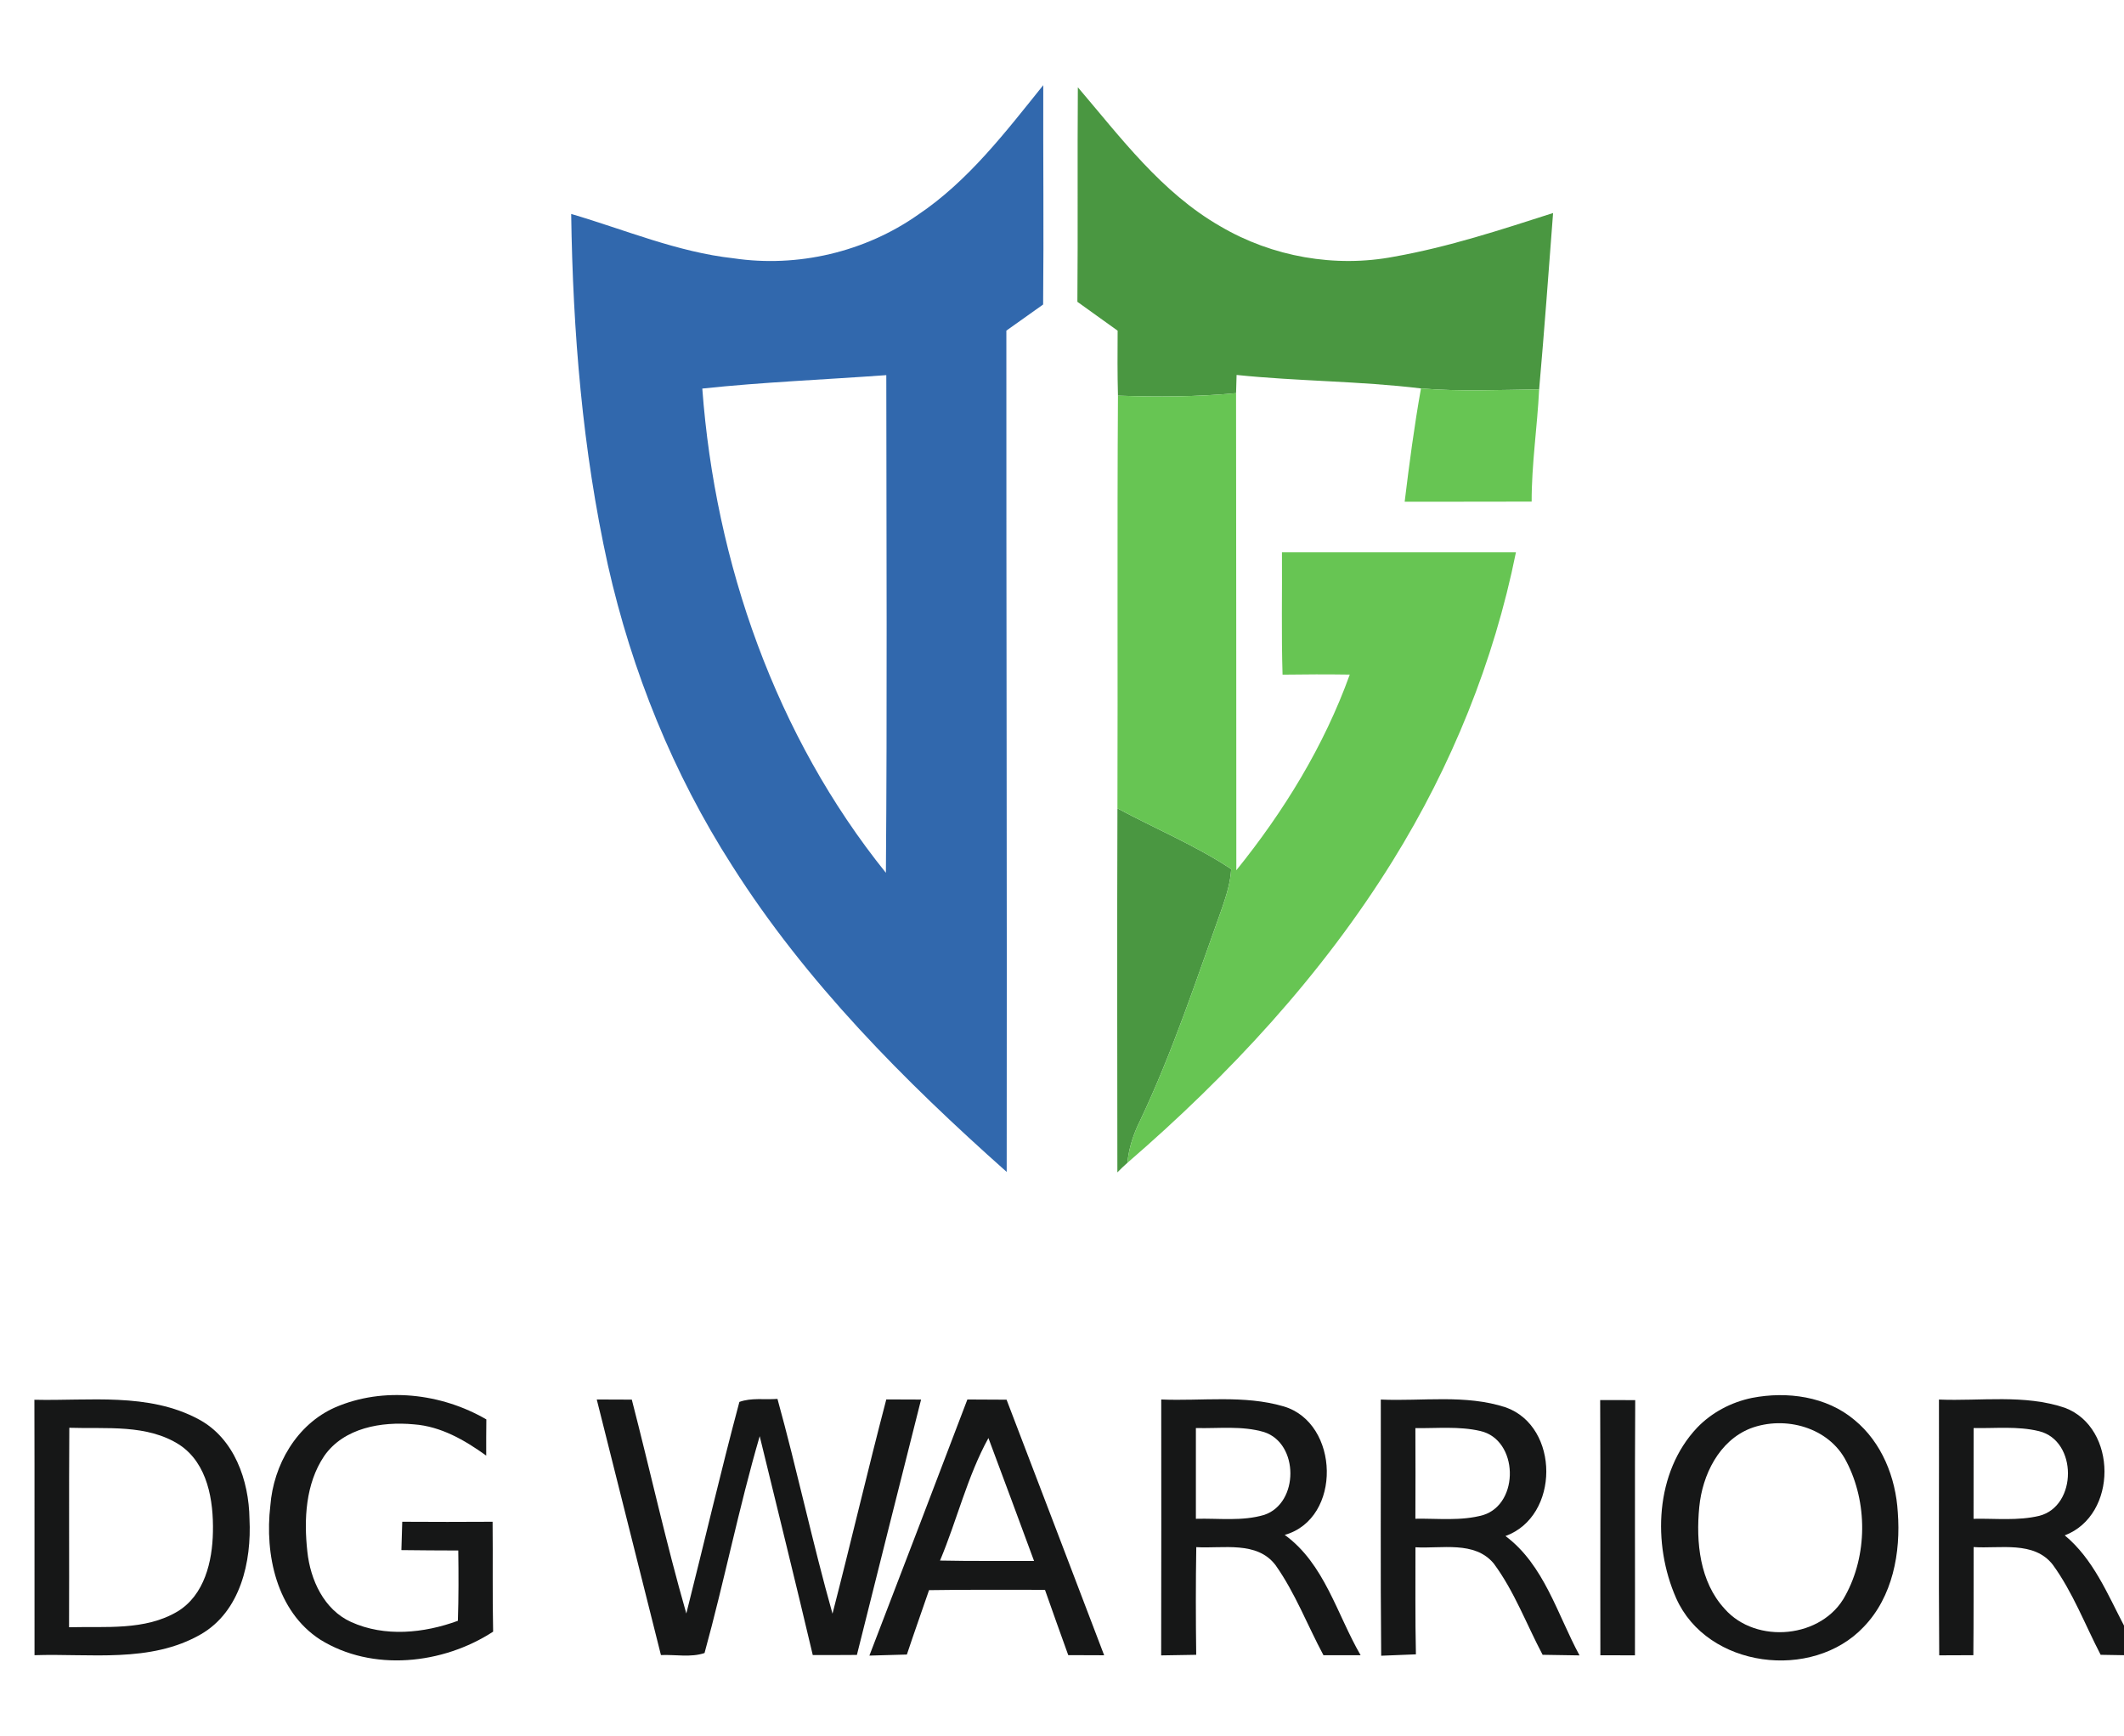 <?xml version="1.0" encoding="UTF-8" ?>
<!DOCTYPE svg PUBLIC "-//W3C//DTD SVG 1.1//EN" "http://www.w3.org/Graphics/SVG/1.1/DTD/svg11.dtd">
<svg width="323pt" height="264pt" viewBox="0 0 323 264" version="1.1" xmlns="http://www.w3.org/2000/svg">
<g id="#3168adff">
<path fill="#3168ad" opacity="1.00" d=" M 158.65 12.95 C 158.62 24.07 158.74 35.18 158.63 46.30 C 156.76 47.62 154.90 48.94 153.04 50.27 C 153.02 92.91 153.15 135.55 153.09 178.19 C 137.49 164.33 122.57 149.34 111.34 131.63 C 102.38 117.67 96.08 102.08 92.44 85.91 C 88.57 68.40 87.12 50.43 86.86 32.53 C 95.04 34.93 103.00 38.33 111.53 39.27 C 121.28 40.73 131.54 38.32 139.61 32.65 C 147.27 27.50 152.93 20.06 158.65 12.95 M 106.80 59.08 C 108.76 85.56 117.97 111.92 134.72 132.71 C 134.92 107.49 134.80 82.26 134.78 57.04 C 125.45 57.72 116.10 58.09 106.80 59.08 Z" />
</g>
<g id="#4a9741ff">
<path fill="#4a9741" opacity="1.00" d=" M 163.91 13.27 C 170.46 20.95 176.66 29.30 185.58 34.41 C 193.46 39.05 203.05 40.75 212.04 39.02 C 220.27 37.56 228.23 34.94 236.18 32.39 C 235.50 41.33 234.85 50.27 234.06 59.20 C 228.07 59.28 222.07 59.56 216.09 59.06 C 206.77 57.93 197.38 57.98 188.05 57.01 C 188.03 57.70 187.99 59.09 187.97 59.78 C 182.00 60.35 176.00 60.37 170.01 60.16 C 169.92 56.86 169.94 53.57 169.96 50.28 C 167.93 48.81 165.88 47.36 163.84 45.89 C 163.93 35.01 163.83 24.14 163.91 13.27 Z" />
<path fill="#4a9741" opacity="1.00" d=" M 169.93 122.91 C 175.68 126.01 181.78 128.53 187.23 132.14 C 187.12 134.11 186.54 136.01 185.91 137.87 C 181.99 148.79 178.37 159.86 173.39 170.36 C 172.38 172.38 171.66 174.54 171.45 176.80 C 170.92 177.27 170.41 177.75 169.92 178.26 C 169.90 159.81 169.87 141.36 169.93 122.91 Z" />
</g>
<g id="#67c553ff">
<path fill="#67c553" opacity="1.00" d=" M 216.09 59.06 C 222.07 59.56 228.07 59.28 234.06 59.20 C 233.78 64.90 232.91 70.56 232.92 76.27 C 226.48 76.30 220.05 76.27 213.61 76.29 C 214.31 70.53 215.07 64.78 216.09 59.06 Z" />
<path fill="#67c553" opacity="1.00" d=" M 170.01 60.16 C 176.00 60.37 182.00 60.35 187.97 59.78 C 188.01 83.96 187.99 108.14 188.01 132.32 C 195.24 123.37 201.35 113.43 205.26 102.57 C 201.85 102.52 198.44 102.53 195.04 102.58 C 194.85 96.38 194.99 90.18 194.95 83.98 C 206.81 83.98 218.67 83.98 230.53 83.98 C 227.19 100.57 220.72 116.50 211.80 130.87 C 201.01 148.28 186.92 163.45 171.45 176.80 C 171.66 174.54 172.38 172.38 173.39 170.36 C 178.37 159.86 181.99 148.79 185.91 137.87 C 186.54 136.01 187.12 134.11 187.23 132.14 C 181.78 128.53 175.68 126.01 169.93 122.91 C 170.00 101.99 169.88 81.08 170.01 60.16 Z" />
</g>
<g id="#161717ff">
<path fill="#161717" opacity="1.00" d=" M 50.97 213.99 C 58.32 210.81 67.12 211.84 73.96 215.82 C 73.94 217.65 73.93 219.49 73.94 221.32 C 70.67 218.97 67.05 216.87 62.94 216.57 C 58.04 216.11 52.28 217.08 49.29 221.40 C 46.46 225.62 46.20 231.02 46.74 235.93 C 47.20 240.22 49.26 244.75 53.39 246.62 C 58.51 248.94 64.48 248.33 69.63 246.44 C 69.75 242.88 69.74 239.31 69.69 235.75 C 66.81 235.74 63.93 235.73 61.04 235.69 C 61.09 234.25 61.13 232.81 61.17 231.38 C 65.75 231.41 70.33 231.41 74.91 231.38 C 74.97 236.95 74.87 242.52 74.99 248.09 C 67.34 253.07 56.62 254.23 48.68 249.29 C 42.05 244.99 40.24 236.33 41.11 228.95 C 41.58 222.73 45.12 216.56 50.97 213.99 Z" />
<path fill="#161717" opacity="1.00" d=" M 266.42 212.55 C 271.75 211.51 277.76 212.31 282.02 215.91 C 286.17 219.32 288.29 224.66 288.60 229.94 C 289.07 236.07 287.83 242.79 283.42 247.36 C 275.62 255.63 259.62 253.65 254.89 242.99 C 251.26 234.76 251.68 223.85 258.09 217.07 C 260.32 214.75 263.28 213.20 266.42 212.55 M 266.18 217.19 C 261.41 219.08 258.88 224.26 258.41 229.14 C 257.89 234.48 258.47 240.50 262.27 244.62 C 267.06 250.08 277.17 249.12 280.62 242.61 C 284.00 236.47 284.02 228.43 280.79 222.23 C 278.16 217.01 271.44 215.19 266.18 217.19 Z" />
<path fill="#161717" opacity="1.00" d=" M 5.23 212.83 C 13.56 213.03 22.57 211.69 30.21 215.80 C 35.64 218.70 37.86 225.11 37.94 230.95 C 38.27 237.43 36.58 245.02 30.53 248.50 C 22.86 252.91 13.68 251.38 5.25 251.67 C 5.23 238.72 5.27 225.77 5.23 212.83 M 10.54 217.09 C 10.47 227.20 10.54 237.31 10.50 247.42 C 16.01 247.27 22.05 247.97 27.00 245.02 C 31.10 242.53 32.30 237.40 32.38 232.93 C 32.48 228.16 31.59 222.55 27.31 219.69 C 22.35 216.50 16.15 217.28 10.54 217.09 Z" />
<path fill="#161717" opacity="1.00" d=" M 90.75 212.79 C 92.53 212.79 94.30 212.80 96.08 212.81 C 98.88 223.64 101.28 234.58 104.37 245.33 C 107.08 234.61 109.58 223.84 112.44 213.16 C 114.27 212.49 116.31 212.85 118.23 212.70 C 121.22 223.53 123.55 234.54 126.60 245.36 C 129.40 234.52 131.94 223.61 134.78 212.78 C 136.54 212.78 138.31 212.79 140.07 212.80 C 136.81 225.74 133.54 238.68 130.31 251.63 C 128.07 251.65 125.83 251.65 123.60 251.65 C 120.98 240.54 118.23 229.46 115.53 218.37 C 112.35 229.25 110.15 240.41 107.14 251.34 C 105.05 252.05 102.70 251.55 100.51 251.65 C 97.25 238.70 94.01 225.75 90.75 212.79 Z" />
<path fill="#161717" opacity="1.00" d=" M 147.11 212.79 C 149.10 212.80 151.08 212.81 153.07 212.82 C 158.03 225.77 162.97 238.72 167.91 251.68 C 166.09 251.67 164.27 251.66 162.45 251.66 C 161.26 248.35 160.07 245.05 158.91 241.73 C 153.04 241.75 147.16 241.68 141.28 241.78 C 140.16 245.05 139.00 248.29 137.91 251.57 C 136.01 251.63 134.11 251.68 132.21 251.73 C 137.20 238.76 142.17 225.78 147.11 212.79 M 142.95 237.28 C 147.71 237.38 152.48 237.32 157.25 237.34 C 154.94 231.11 152.65 224.87 150.31 218.65 C 147.09 224.51 145.54 231.12 142.95 237.28 Z" />
<path fill="#161717" opacity="1.00" d=" M 176.59 212.79 C 182.78 213.05 189.18 212.07 195.21 213.84 C 203.73 216.35 204.13 230.90 195.37 233.38 C 201.43 237.77 203.31 245.47 206.91 251.67 C 205.03 251.67 203.14 251.67 201.26 251.67 C 198.82 247.12 196.97 242.22 193.99 238.00 C 191.17 234.24 185.96 235.49 181.92 235.24 C 181.83 240.69 181.84 246.15 181.91 251.61 C 180.13 251.64 178.36 251.67 176.58 251.70 C 176.61 238.73 176.60 225.76 176.59 212.79 M 181.86 217.13 C 181.87 221.73 181.87 226.33 181.86 230.93 C 185.32 230.83 188.90 231.34 192.27 230.33 C 197.56 228.54 197.56 219.46 192.22 217.74 C 188.86 216.75 185.30 217.22 181.86 217.13 Z" />
<path fill="#161717" opacity="1.00" d=" M 209.98 212.80 C 216.30 213.08 222.87 211.98 228.99 213.99 C 237.21 216.93 237.21 230.56 228.94 233.55 C 234.83 237.95 236.83 245.48 240.20 251.70 C 238.32 251.67 236.45 251.64 234.59 251.61 C 232.13 246.97 230.29 241.95 227.15 237.72 C 224.24 234.24 219.21 235.50 215.25 235.26 C 215.26 240.69 215.20 246.12 215.32 251.54 C 213.56 251.62 211.80 251.68 210.04 251.75 C 209.91 238.76 210.01 225.78 209.98 212.80 M 215.24 217.14 C 215.26 221.73 215.26 226.33 215.24 230.92 C 218.67 230.86 222.21 231.30 225.56 230.36 C 231.14 228.60 230.91 218.89 225.11 217.58 C 221.88 216.83 218.52 217.19 215.24 217.14 Z" />
<path fill="#161717" opacity="1.00" d=" M 243.34 212.88 C 245.11 212.87 246.89 212.88 248.67 212.89 C 248.59 225.82 248.66 238.75 248.63 251.69 C 246.87 251.68 245.12 251.68 243.37 251.68 C 243.34 238.75 243.40 225.82 243.34 212.88 Z" />
<path fill="#161717" opacity="1.00" d=" M 294.86 212.80 C 301.22 213.06 307.85 211.97 314.00 214.05 C 322.02 217.06 322.07 230.38 313.99 233.45 C 318.31 237.03 320.47 242.32 323.00 247.17 L 323.00 251.67 C 321.81 251.65 320.63 251.63 319.45 251.61 C 317.07 247.03 315.22 242.11 312.17 237.91 C 309.31 234.24 304.15 235.50 300.13 235.23 C 300.12 240.71 300.14 246.19 300.09 251.67 C 298.36 251.67 296.63 251.68 294.90 251.69 C 294.80 238.72 294.89 225.76 294.86 212.80 M 300.13 217.13 C 300.13 221.73 300.13 226.33 300.12 230.93 C 303.44 230.86 306.85 231.26 310.12 230.48 C 315.93 228.98 315.94 219.05 310.09 217.61 C 306.84 216.81 303.44 217.20 300.13 217.13 Z" />
</g>
</svg>
